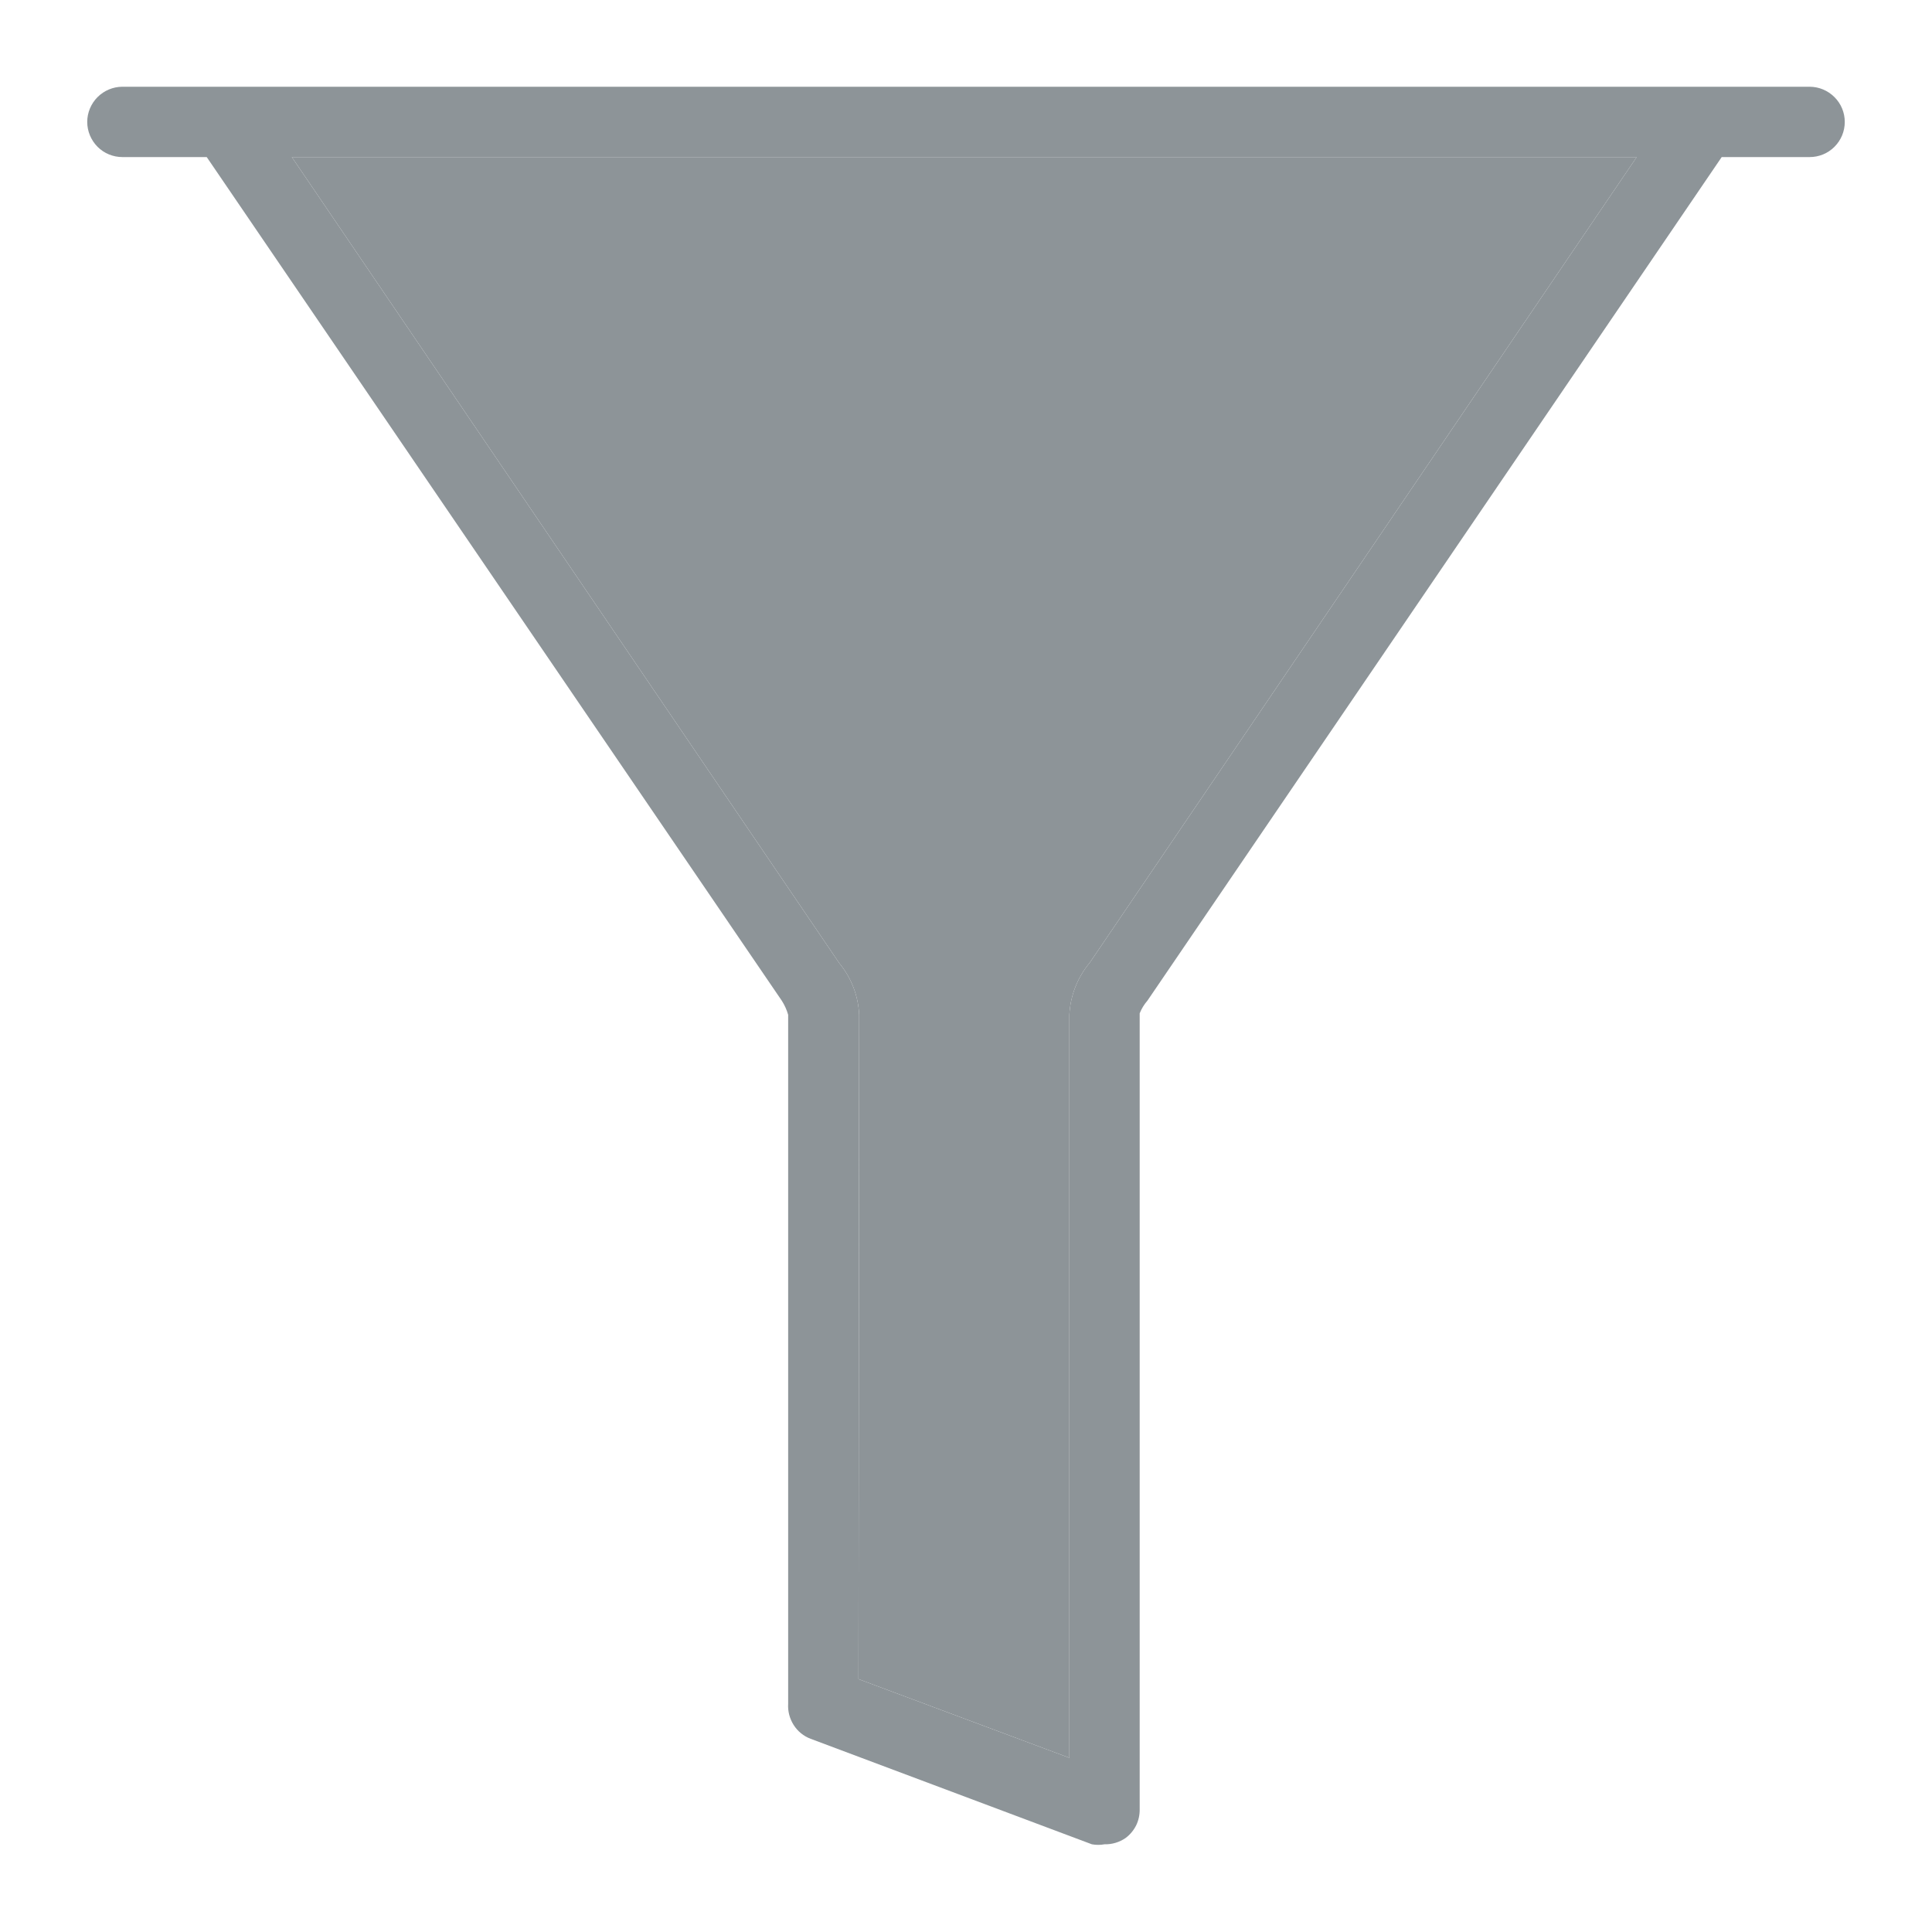 <svg width="20" height="20" viewBox="0 0 20 20" fill="none" xmlns="http://www.w3.org/2000/svg">
<path d="M11.434 19.092C11.39 19.1 11.346 19.1 11.303 19.092L8.392 18C8.319 17.973 8.257 17.922 8.216 17.857C8.174 17.791 8.154 17.714 8.159 17.637V10.505C8.144 10.453 8.122 10.404 8.093 10.359L2.14 1.626H1.267C1.171 1.626 1.078 1.588 1.01 1.52C0.942 1.451 0.903 1.359 0.903 1.262C0.903 1.166 0.942 1.073 1.01 1.005C1.078 0.937 1.171 0.898 1.267 0.898H18.733C18.83 0.898 18.922 0.937 18.99 1.005C19.059 1.073 19.097 1.166 19.097 1.262C19.097 1.359 19.059 1.451 18.99 1.52C18.922 1.588 18.83 1.626 18.733 1.626H17.823L11.878 10.359C11.844 10.398 11.817 10.442 11.798 10.49V18.728C11.799 18.786 11.787 18.843 11.762 18.895C11.736 18.947 11.699 18.992 11.652 19.027C11.588 19.071 11.512 19.094 11.434 19.092ZM8.887 17.382L11.07 18.197V10.505C11.08 10.307 11.154 10.118 11.281 9.966L16.943 1.626H3.021L8.69 9.973C8.814 10.124 8.885 10.31 8.894 10.505L8.887 17.382Z" fill="#8D9498"/>
<path d="M8.887 17.382L11.07 18.197V10.505C11.08 10.307 11.154 10.118 11.281 9.966L16.943 1.626H3.021L8.69 9.973C8.814 10.124 8.885 10.31 8.894 10.505L8.887 17.382Z" fill="#8D9498"/>
</svg>
